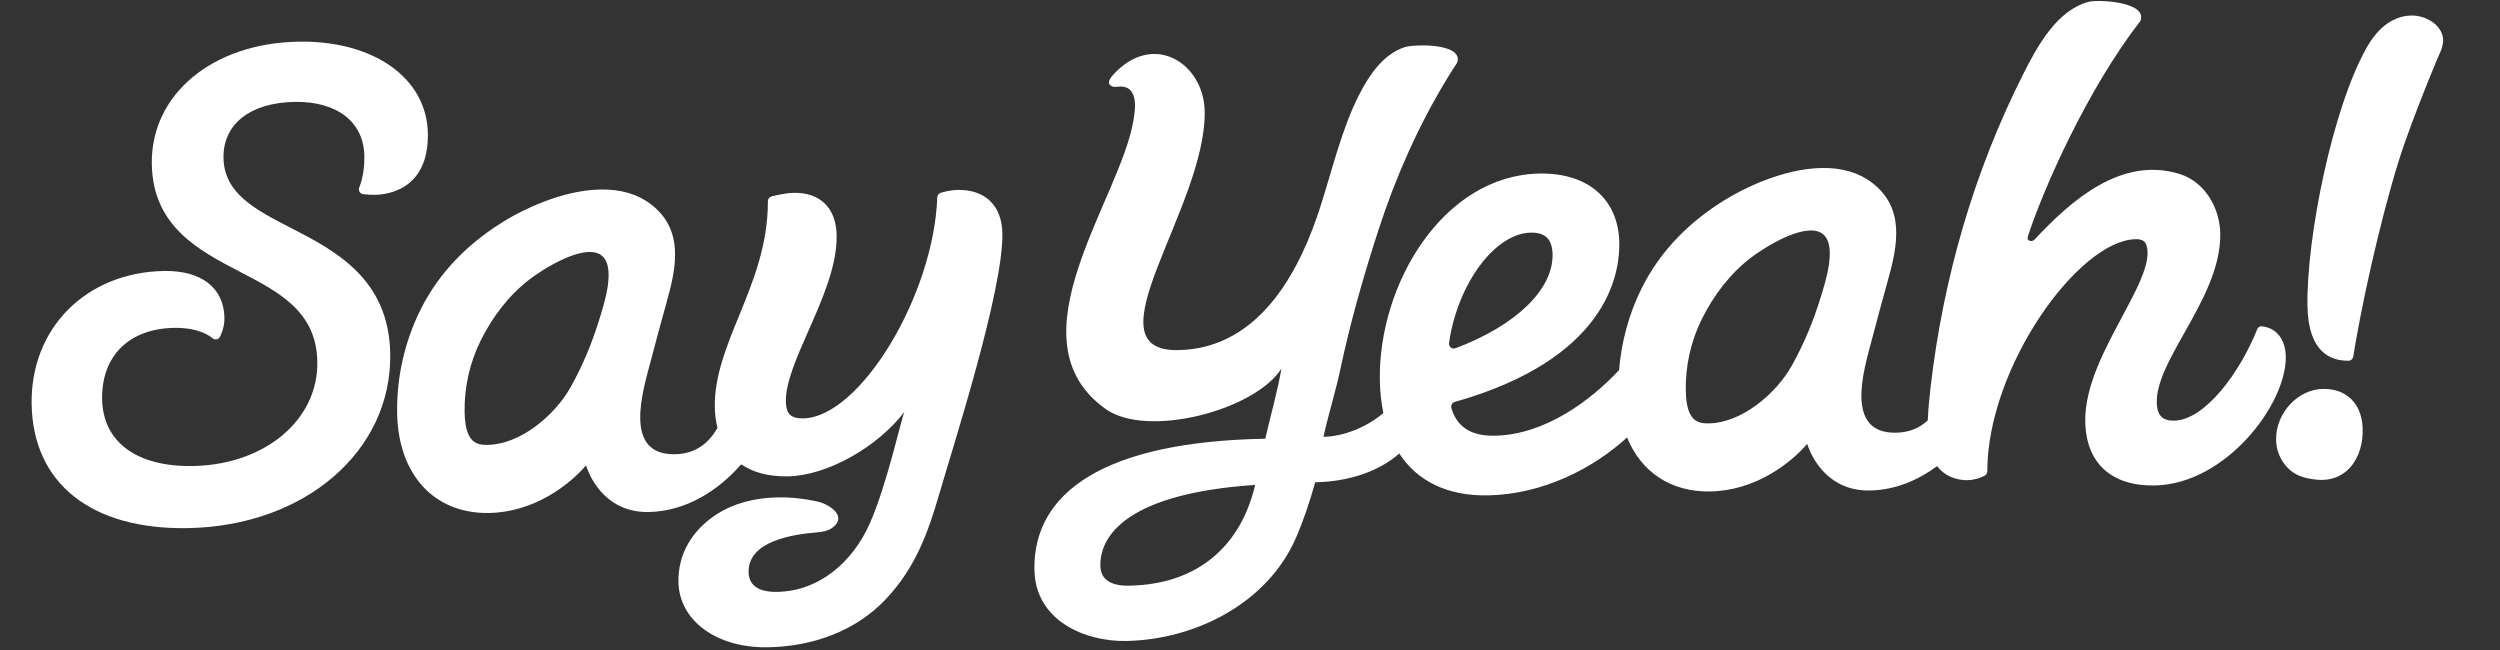<?xml version='1.0' encoding='UTF-8' standalone='no'?><svg preserveAspectRatio='xMidYMid meet' width='200px' height='52px' viewBox='0 0 200 52' version='1.1' xmlns='http://www.w3.org/2000/svg' xmlns:xlink='http://www.w3.org/1999/xlink' xmlns:sketch='http://www.bohemiancoding.com/sketch/ns'><rect x="0" y="0" width="200" height="52" fill="#333333" stroke="none"/><title>sayyeah</title>,<defs></defs><g id='brand-logos' stroke='none' stroke-width='1' fill='none' fill-rule='evenodd' sketch:type='MSPage'><g id='sayyeah' sketch:type='MSArtboardGroup' fill='#FFFFFF'><g sketch:type='MSLayerGroup' transform='translate(3, 0)'><path d='M177.924,26.101 C177.769,26.104 177.631,26.2 177.574,26.346 C176.173,29.856 173.371,33.61 170.935,33.653 C169.988,33.671 169.558,33.221 169.541,32.197 C169.513,30.596 170.6,28.668 171.755,26.62 C173.121,24.196 174.669,21.449 174.621,18.676 C174.587,16.675 173.431,14.604 171.447,13.943 C171.418,13.934 171.388,13.924 171.357,13.915 C166.695,12.481 162.678,16.043 159.773,19.158 C159.699,19.237 159.6,19.279 159.499,19.281 C159.43,19.282 159.359,19.264 159.295,19.226 C159.14,19.132 159.244,18.87 159.301,18.697 C160.504,15.067 163.954,7.189 168.231,1.677 C168.845,0.128 164.836,-0.047 164.112,0.141 C161.552,0.803 159.98,3.706 158.874,5.896 C154.914,13.727 152.448,22.281 151.444,31.004 C151.344,31.873 151.257,32.751 151.223,33.629 C150.586,34.222 149.772,34.597 148.684,34.617 C144.519,34.69 146.107,29.588 146.752,27.161 C147.17,25.585 147.585,24.008 148.028,22.439 C148.831,19.593 149.396,16.645 146.775,14.626 C145.716,13.81 144.356,13.411 142.734,13.439 C139.483,13.497 136.266,15.242 135.357,15.775 C132.176,17.644 129.813,20.092 128.338,23.05 C127.32,25.093 126.709,27.332 126.527,29.609 C124.247,32.048 120.58,34.787 116.576,34.857 C114.69,34.891 113.557,34.166 113.11,32.642 C113.082,32.541 113.093,32.434 113.143,32.343 C113.193,32.251 113.277,32.184 113.377,32.156 C125.401,28.755 126.59,22.119 126.544,19.426 C126.484,15.939 124.039,13.816 120.163,13.884 C112.467,14.02 107.254,22.717 107.387,30.438 C107.403,31.374 107.503,32.239 107.668,33.043 C106.265,34.235 104.421,34.919 102.879,34.946 C103.252,33.215 103.854,31.312 104.219,29.586 C105.022,25.796 106.071,22.12 107.263,18.44 C108.639,14.193 110.477,10.034 112.803,6.226 C113.055,5.814 113.314,5.406 113.582,5.003 C114.08,3.413 110.07,3.535 109.361,3.776 C107.647,4.358 106.547,5.99 105.753,7.538 C104.317,10.335 103.559,13.679 102.595,16.645 C101.153,21.078 98.064,27.889 91.253,28.01 C83.875,28.139 93.508,16.561 93.375,8.895 C93.308,5.048 89.227,2.437 86.019,6.02 C85.379,6.735 85.899,7.008 86.372,6.943 C88.224,6.689 87.783,8.962 87.675,9.625 C86.651,15.928 77.658,27.167 85.453,32.721 C88.762,35.079 97.354,32.852 99.515,29.491 C99.191,31.361 98.643,33.246 98.223,35.098 C85.329,35.325 79.646,39.401 79.753,45.58 C79.824,49.685 83.844,51.335 87.08,51.278 C92.596,51.181 98.402,48.278 100.682,43.013 C101.305,41.572 101.795,40.088 102.217,38.58 C105.073,38.53 107.436,37.614 108.943,36.28 C110.391,38.503 112.804,39.687 116.025,39.63 C120.415,39.553 124.469,37.477 127.166,34.993 C128.279,37.749 130.655,39.372 133.816,39.317 C137.436,39.253 140.241,37.065 141.577,35.51 C141.977,36.757 143.338,39.297 146.588,39.24 C148.611,39.204 150.433,38.426 151.971,37.287 C152.753,38.32 153.918,38.422 154.392,38.414 C155.146,38.399 155.725,38.082 155.788,38.046 C155.908,37.977 155.983,37.848 155.983,37.709 C155.99,29.372 163.281,19.217 167.856,19.136 C168.43,19.126 168.789,19.301 168.805,20.206 C168.827,21.507 167.823,23.378 166.758,25.364 C165.36,27.97 163.773,30.925 163.822,33.725 C163.879,37.035 165.9,38.899 169.368,38.838 C175.051,38.738 179.928,32.339 179.862,28.523 C179.839,27.146 179.113,26.218 177.924,26.101 L177.924,26.101 Z M87.323,46.854 C85.824,46.881 85.047,46.323 85.029,45.271 C84.985,42.755 87.325,39.471 97.411,38.793 C96.312,43.52 92.976,46.754 87.323,46.854 L87.323,46.854 Z M112.923,27.441 C113.599,22.705 116.595,18.661 119.465,18.611 C120.632,18.591 121.184,19.144 121.206,20.355 C121.254,23.162 118.278,26.038 113.439,27.861 C113.398,27.876 113.355,27.884 113.311,27.885 C113.222,27.887 113.134,27.857 113.063,27.8 C112.957,27.713 112.904,27.577 112.923,27.441 L112.923,27.441 Z M142.652,23.793 C142.071,25.691 141.304,27.541 140.333,29.271 C139.064,31.53 136.313,33.824 133.721,33.87 C132.804,33.887 131.905,33.697 131.862,31.238 C131.828,29.253 132.277,27.267 133.16,25.5 C134.097,23.622 135.397,21.901 137.064,20.623 C138.085,19.84 141.227,17.832 142.666,18.615 C144.11,19.401 142.982,22.71 142.652,23.793 L142.652,23.793 Z' id='Fill-1' sketch:type='MSShapeGroup'></path><path d='M20.286,18.242 C17.412,16.761 14.93,15.484 14.88,12.634 C14.834,9.932 17.01,8.214 20.561,8.151 C23.961,8.092 26.103,9.753 26.15,12.485 C26.177,14.022 25.75,14.966 25.746,14.975 C25.693,15.086 25.696,15.219 25.755,15.328 C25.813,15.437 25.921,15.512 26.042,15.529 C26.369,15.572 26.691,15.592 27,15.587 C28.013,15.568 31.307,15.162 31.229,10.673 C31.152,6.245 26.891,3.227 20.867,3.333 C13.979,3.454 9.049,7.574 9.145,13.129 C9.231,18.124 12.915,20.037 16.168,21.728 C19.33,23.37 22.318,24.921 22.387,28.935 C22.468,33.592 18.19,37.18 12.435,37.282 C7.946,37.36 5.23,35.365 5.17,31.944 C5.111,28.483 7.316,26.294 10.928,26.229 C12.974,26.194 13.876,26.949 13.984,27.046 C14.055,27.114 14.15,27.154 14.29,27.151 C14.296,27.151 14.302,27.15 14.309,27.15 C14.428,27.133 14.53,27.062 14.589,26.955 C14.605,26.928 14.97,26.263 14.955,25.425 C14.914,23.026 13.105,21.625 10.116,21.678 C3.878,21.787 -0.574,26.271 -0.469,32.339 C-0.36,38.68 4.314,42.385 12.033,42.249 C21.395,42.084 28.353,36.084 28.218,28.291 C28.114,22.271 23.773,20.037 20.286,18.242' id='Fill-2' sketch:type='MSShapeGroup'></path><path d='M73.624,15.195 C72.935,15.207 72.346,15.399 72.239,15.436 C72.088,15.491 71.987,15.63 71.982,15.79 C71.7,23.642 65.79,33.39 61.264,33.47 C60.265,33.487 59.887,33.119 59.87,32.113 C59.844,30.614 60.73,28.604 61.67,26.475 C62.802,23.907 63.974,21.252 63.931,18.806 C63.894,16.652 62.616,15.389 60.512,15.427 C59.738,15.44 58.73,15.712 58.717,15.716 C58.549,15.762 58.431,15.917 58.431,16.092 C58.441,19.589 57.259,22.483 56.117,25.283 C55.1,27.772 54.14,30.122 54.184,32.606 C54.194,33.203 54.279,33.736 54.397,34.239 C53.686,35.463 52.652,36.308 50.99,36.338 C46.825,36.411 48.414,31.309 49.058,28.882 C49.477,27.306 49.891,25.729 50.335,24.16 C51.138,21.314 51.702,18.366 49.081,16.346 C48.022,15.531 46.663,15.131 45.04,15.16 C41.79,15.217 38.572,16.962 37.663,17.496 C34.481,19.365 32.12,21.812 30.644,24.771 C29.37,27.327 28.722,30.191 28.772,33.054 C28.856,37.981 31.742,41.115 36.121,41.038 C39.742,40.974 42.548,38.786 43.882,37.231 C44.283,38.478 45.644,41.018 48.894,40.961 C51.894,40.908 54.463,39.239 56.294,37.147 C57.244,37.793 58.485,38.135 60.027,38.108 C63.191,38.052 67.229,35.743 69.367,32.932 C69.188,33.112 67.993,38.696 66.586,41.872 C65.249,44.895 62.597,47.289 59.182,47.35 C57.517,47.379 56.904,46.709 56.887,45.767 C56.844,43.261 60.485,42.748 62.316,42.594 C62.769,42.556 63.241,42.483 63.606,42.21 C64.821,41.296 63.331,40.34 62.455,40.138 C61.392,39.892 60.273,39.772 59.22,39.79 C57.338,39.824 55.654,40.288 54.346,41.133 C52.327,42.44 51.236,44.364 51.275,46.55 C51.328,49.654 54.337,51.855 58.43,51.783 C62.114,51.718 65.478,50.428 67.801,48.001 C70.242,45.45 71.252,42.582 72.145,39.507 C73.279,35.602 77.269,23.235 77.19,18.67 C77.151,16.455 75.819,15.156 73.624,15.195 L73.624,15.195 Z M44.957,25.514 C44.376,27.412 43.611,29.262 42.639,30.992 C41.369,33.251 38.62,35.546 36.027,35.591 C35.11,35.608 34.212,35.417 34.169,32.959 C34.135,30.974 34.584,28.988 35.466,27.221 C36.403,25.342 37.704,23.622 39.37,22.344 C40.391,21.561 43.533,19.553 44.972,20.336 C46.416,21.122 45.289,24.431 44.957,25.514 L44.957,25.514 Z' id='Fill-3' sketch:type='MSShapeGroup'></path><path d='M182.834,31.112 C180.834,31.148 179.083,33.024 179.086,35.129 C179.087,35.957 179.378,36.719 179.925,37.332 C180.558,38.041 181.32,38.259 182.27,38.367 C182.446,38.387 182.616,38.395 182.78,38.393 C183.655,38.377 184.42,38.041 184.99,37.42 C185.711,36.635 186.081,35.441 186.006,34.142 C185.894,32.24 184.68,31.08 182.834,31.112' id='Fill-4' sketch:type='MSShapeGroup'></path><path d='M192.112,2.257 C191.58,1.538 190.627,1.229 189.918,1.241 C188.943,1.258 187.536,1.708 186.364,3.756 C183.609,8.575 181.504,19.039 181.598,24.491 C181.661,28.146 183.421,28.882 184.887,28.857 C185.076,28.854 185.234,28.714 185.262,28.521 C185.262,28.521 185.4,27.674 185.448,27.401 C186.278,22.654 187.969,15.353 189.466,11.175 C190.177,9.189 190.991,7.097 191.955,4.78 C192,4.672 192.048,4.565 192.096,4.461 C192.374,3.848 192.722,3.084 192.112,2.257' id='Fill-5' sketch:type='MSShapeGroup'></path></g></g></g></svg>